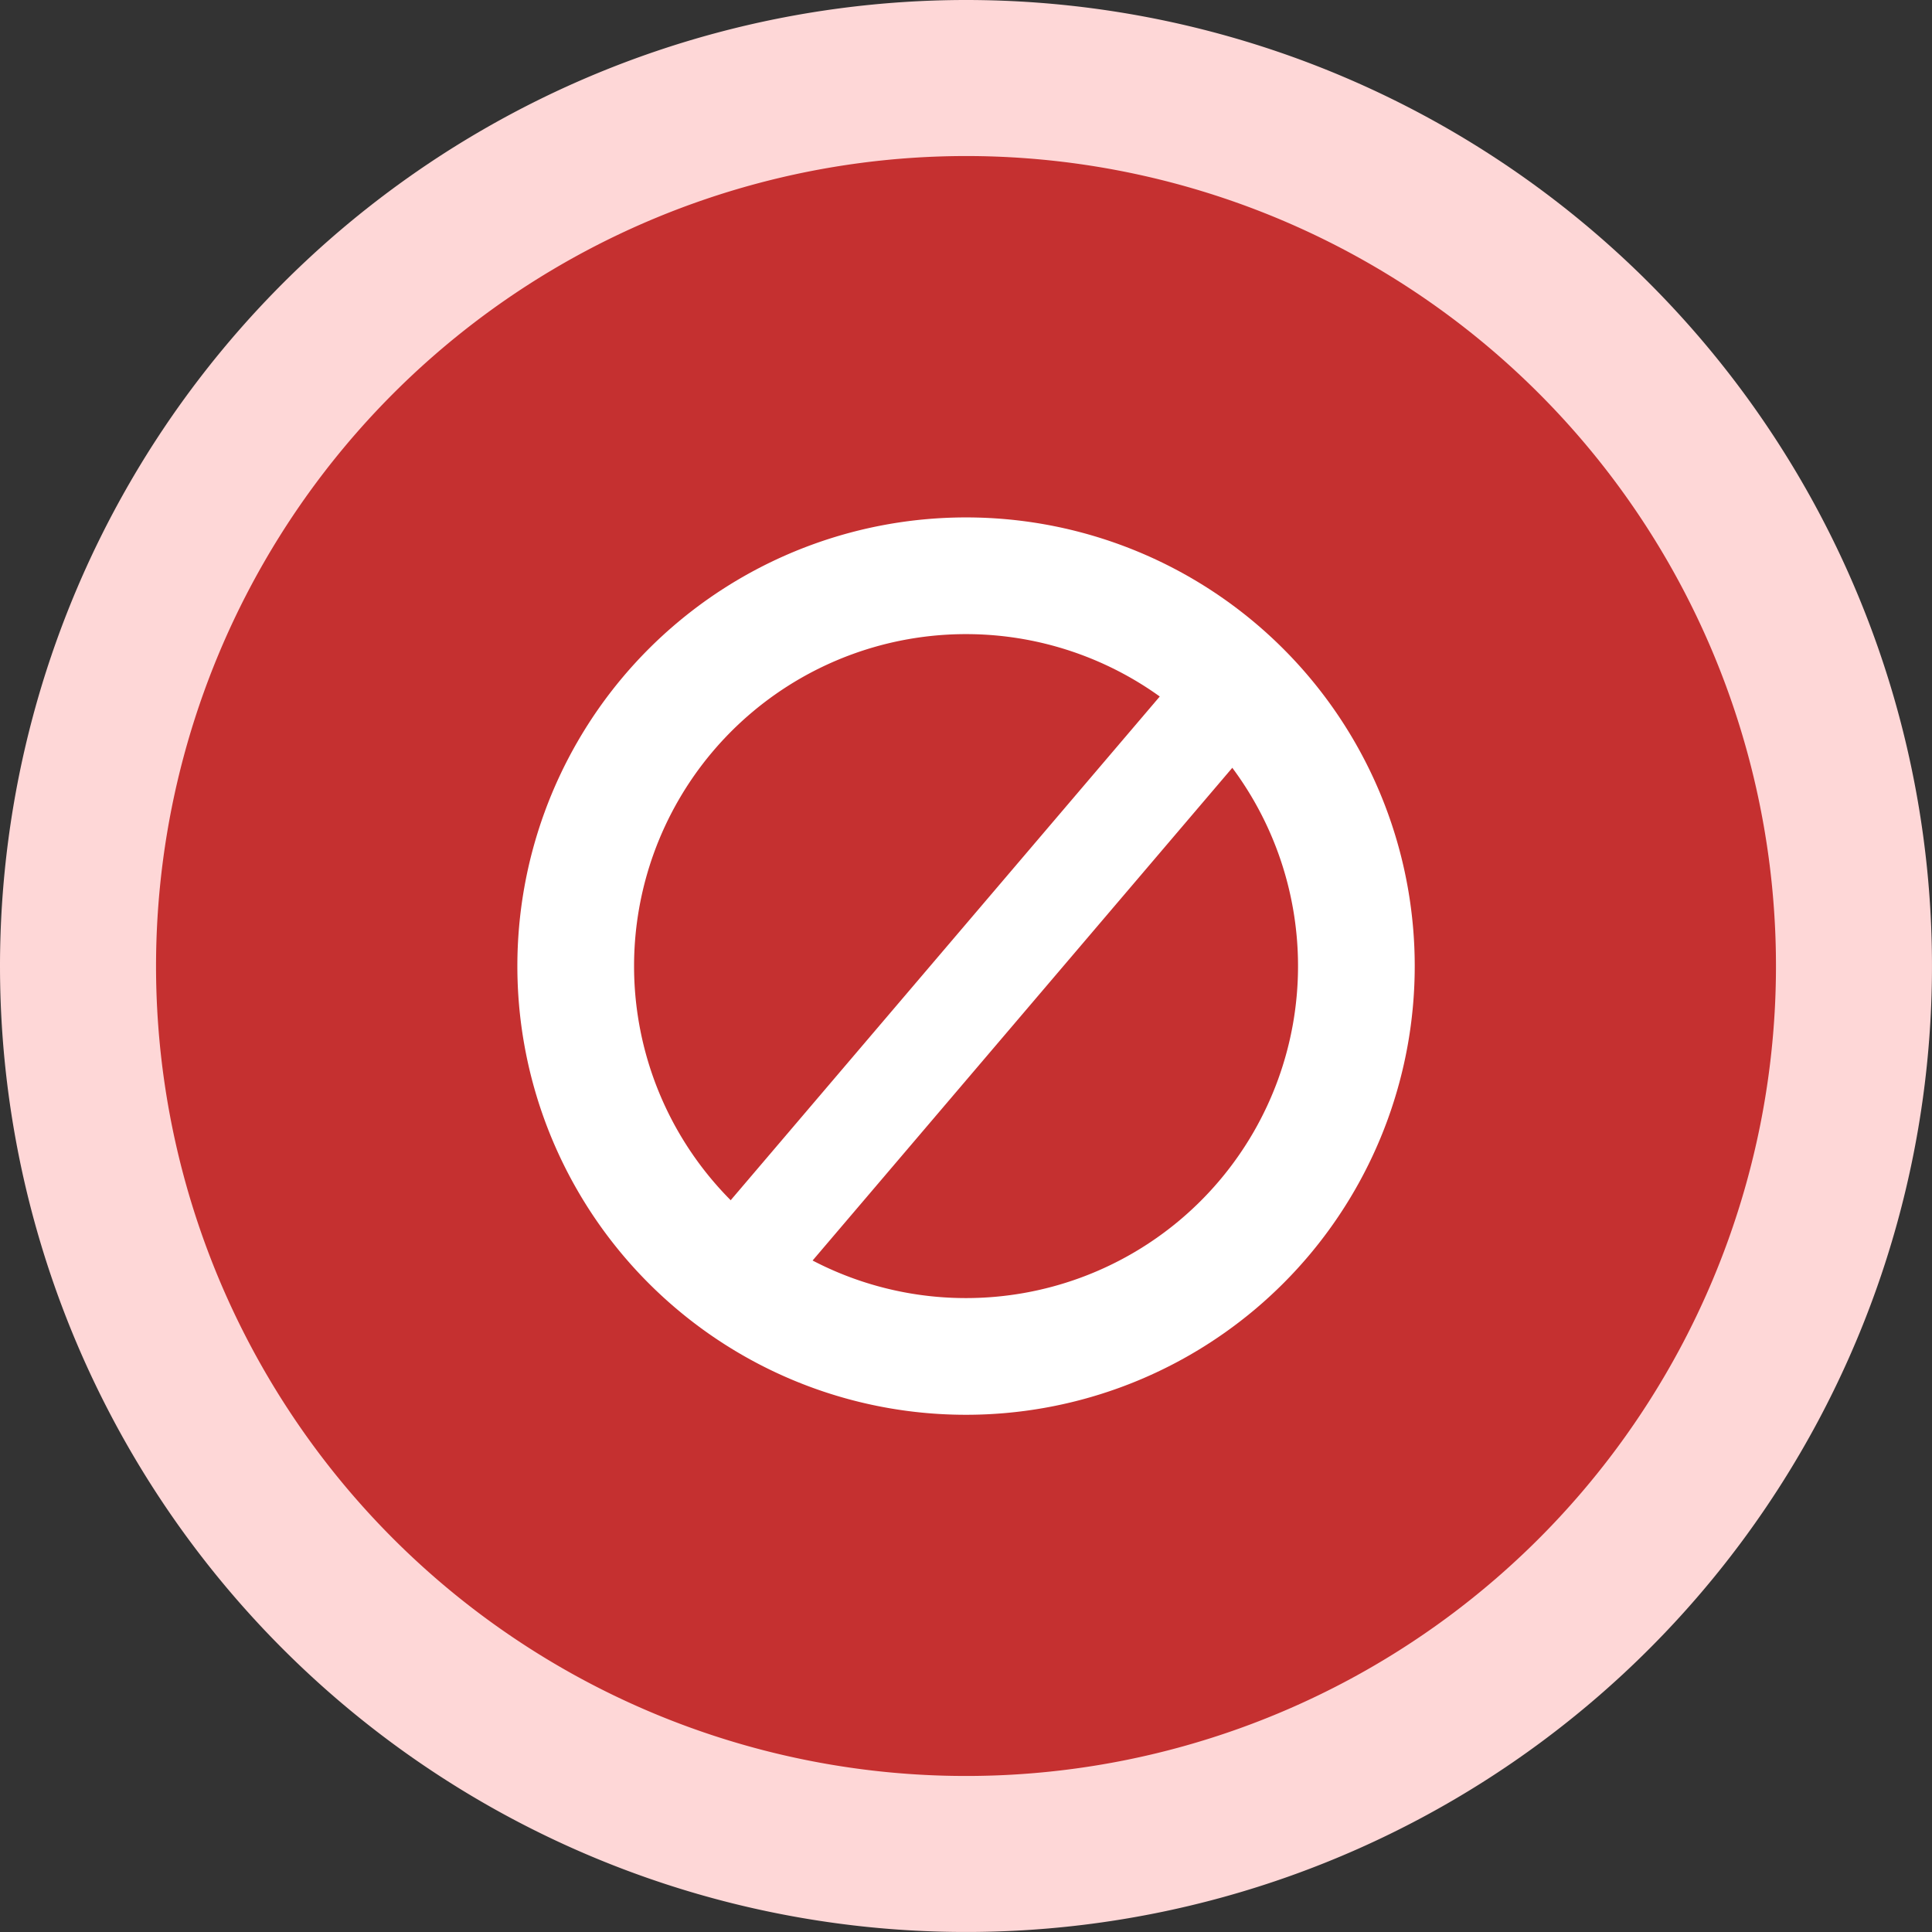 <svg id="Group" xmlns="http://www.w3.org/2000/svg" width="146.015" height="146.015" viewBox="0 0 146.015 146.015">
  <rect x="0" y="0" width="146.015" height="146.015" fill="#333333" stroke="none"/>
  <path id="Path_50268" data-name="Path 50268" d="M74.71,9.01a65.7,65.7,0,1,1-65.7,65.7A65.732,65.732,0,0,1,74.71,9.01Z" transform="translate(-1.702 -1.702)" fill="#fed7d7"/>
  <path id="Path_50269" data-name="Path 50269" d="M73.007,0A73.007,73.007,0,1,1,0,73.007,73.043,73.043,0,0,1,73.007,0Z" fill="#fed7d7"/>
  <path id="Path_50270" data-name="Path 50270" d="M77.457,23.55A53.907,53.907,0,1,1,23.55,77.457,53.933,53.933,0,0,1,77.457,23.55Z" transform="translate(-4.45 -4.45)" fill="#c53030"/>
  <path id="Path_50271" data-name="Path 50271" d="M75.754,14.54A61.215,61.215,0,1,1,14.54,75.754,61.245,61.245,0,0,1,75.754,14.54Z" transform="translate(-2.747 -2.747)" fill="#c53030"/>
  <path id="Path_50272" data-name="Path 50272" d="M64.178,105.744a29.5,29.5,0,1,1,18.963,6.905A29.456,29.456,0,0,1,64.178,105.744Z" transform="translate(-10.133 -10.134)" fill="none" stroke="#fff" stroke-linecap="round" stroke-width="8.82"/>
  <path id="Path_50273" data-name="Path 50273" d="M70.848,106.112,106.6,64.14" transform="translate(-13.386 -12.119)" fill="none" stroke="#fff" stroke-linecap="round" stroke-width="7.667"/>
</svg>
